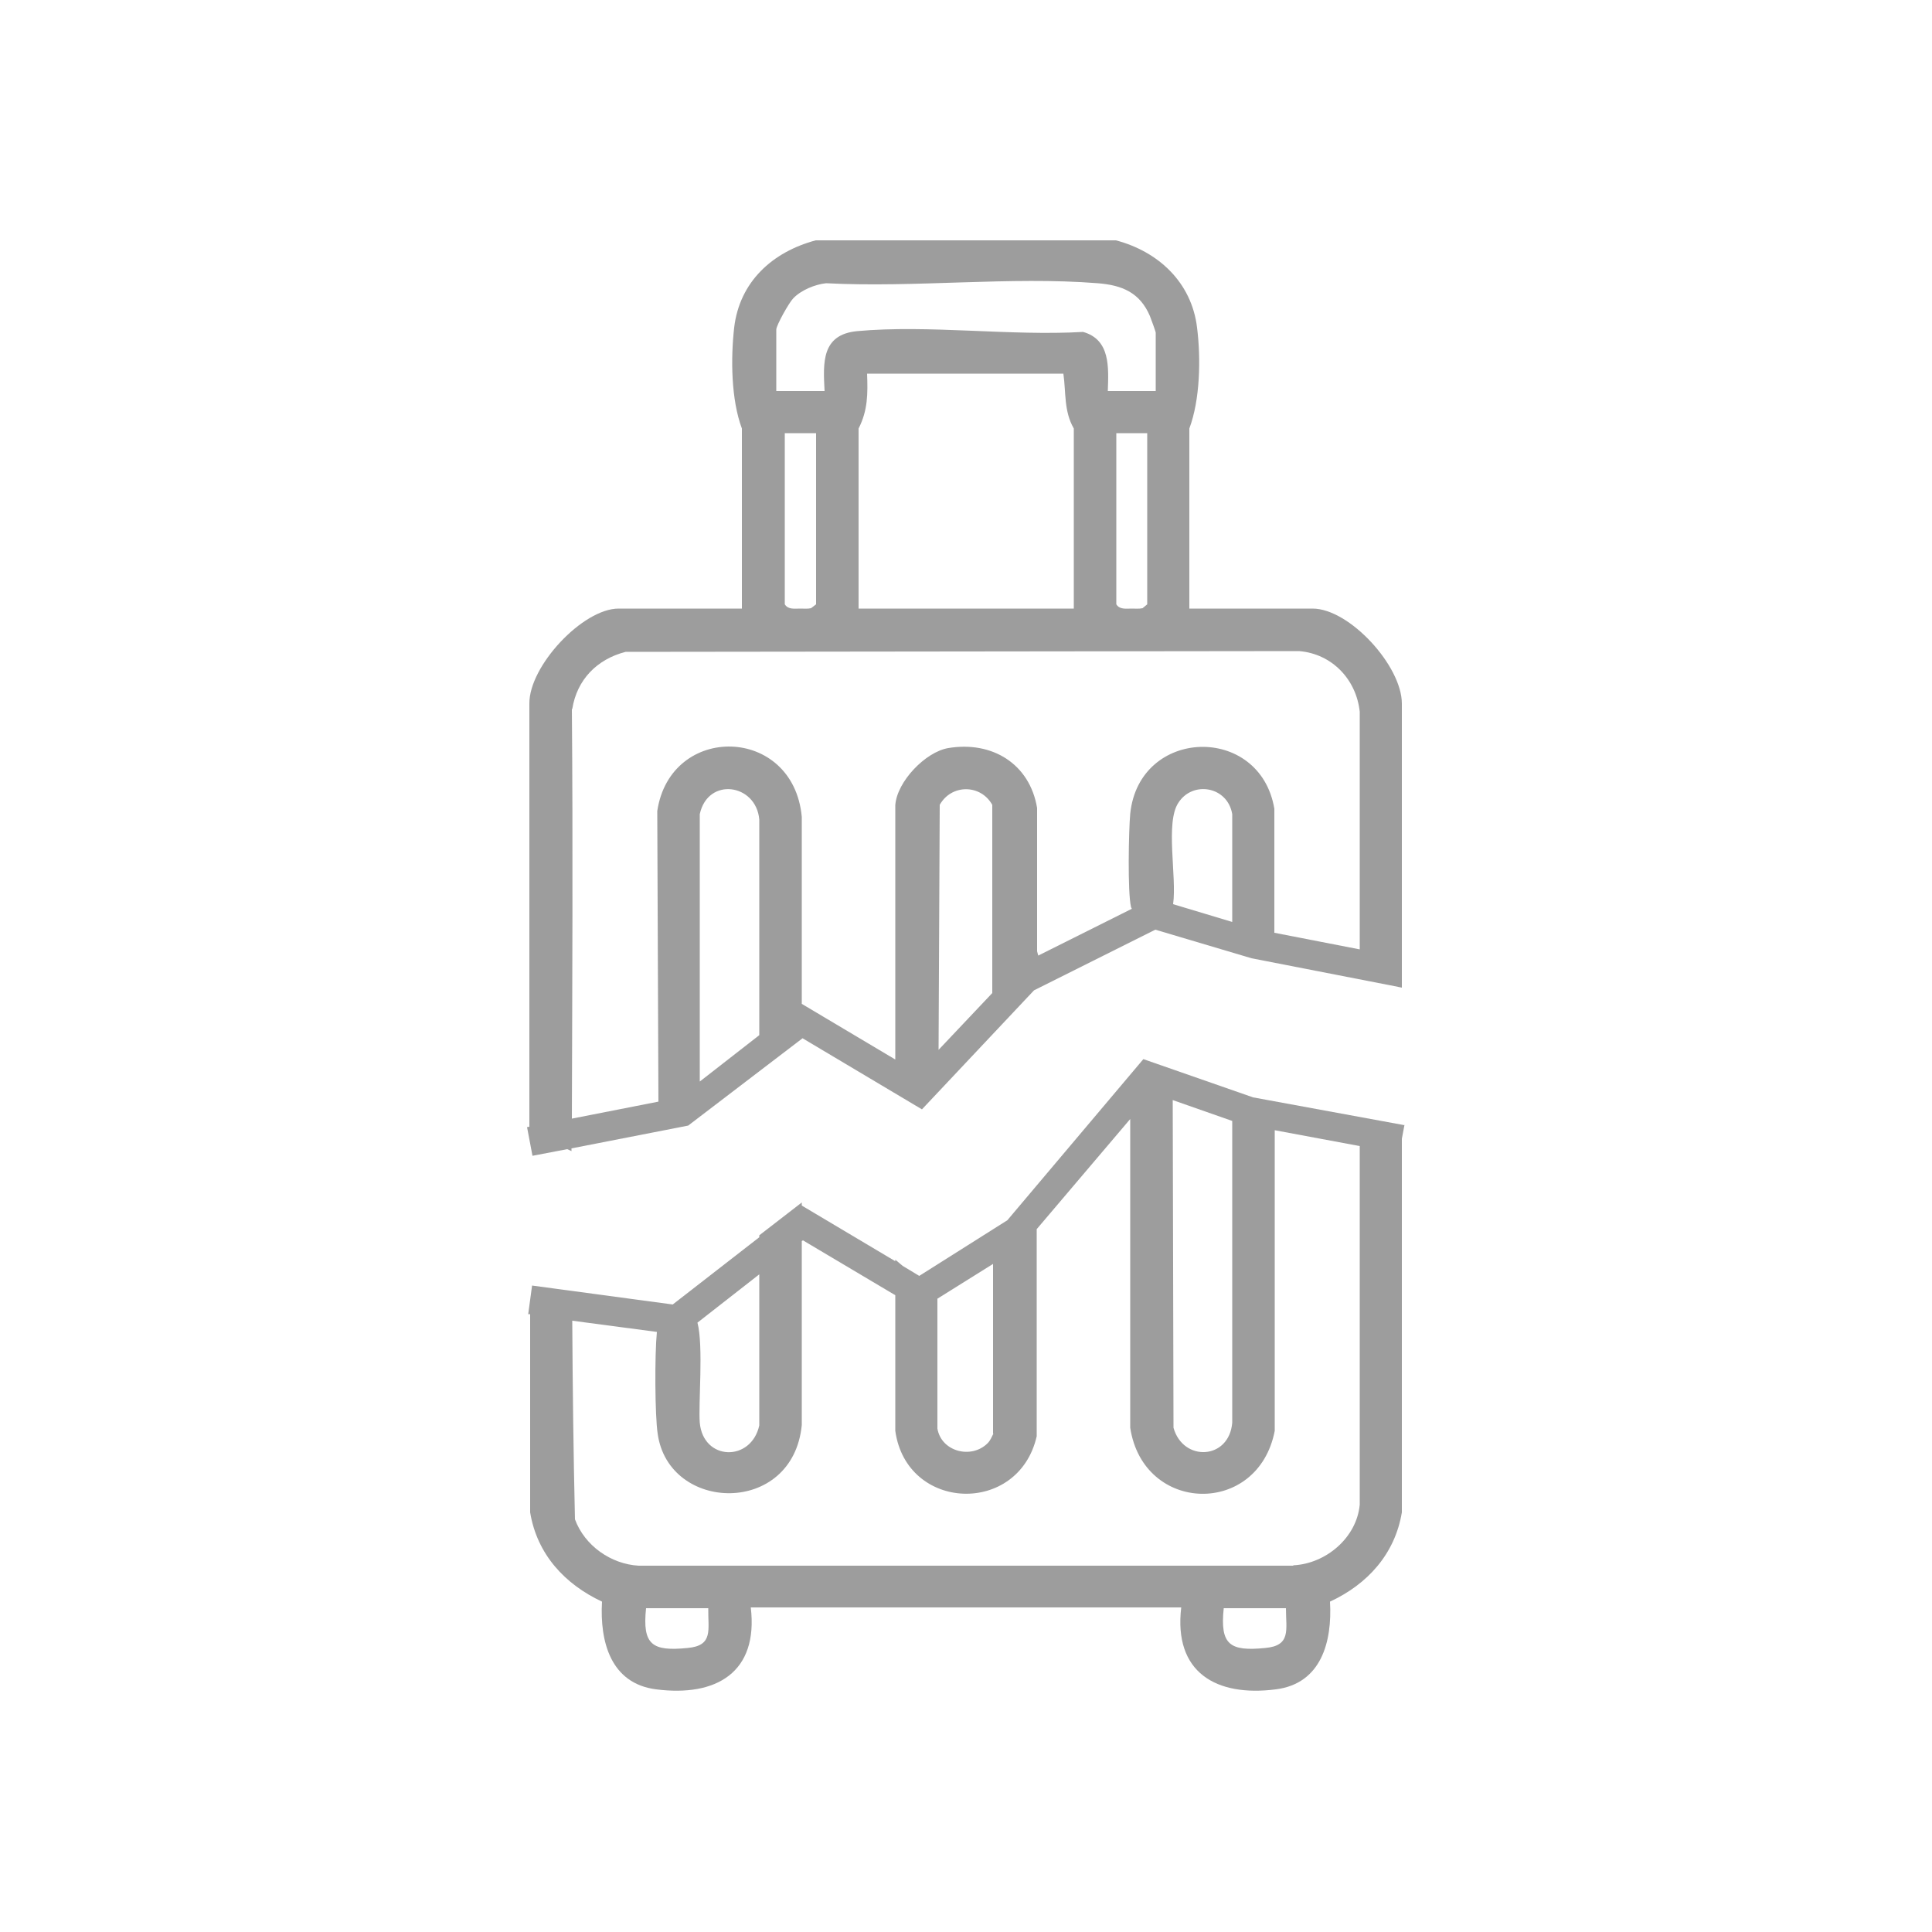 <?xml version="1.0" encoding="UTF-8"?>
<svg id="Camada_1" data-name="Camada 1" xmlns="http://www.w3.org/2000/svg" viewBox="0 0 50 50">
  <defs>
    <style>
      .cls-1 {
        fill: #9d9d9d;
      }
    </style>
  </defs>
  <path class="cls-1" d="M36.35,29.12l-3.92-.72-2.84-.99-3.52,4.17-2.28,1.44-.43-.26-.19-.16v.04l-2.42-1.44v-.08l-1.1.85v.05l-2.24,1.74-3.64-.49-.05.37h0s0,0,0,0l-.05.37h.05v5.13c.18,1.09.9,1.86,1.86,2.31-.06,1.03.22,2.12,1.4,2.27,1.56.2,2.65-.44,2.45-2.12h11.14c-.2,1.68.9,2.32,2.45,2.12,1.18-.15,1.46-1.24,1.4-2.27.97-.45,1.68-1.23,1.86-2.31v-9.67h0l.07-.37ZM31.89,29.01v7.81c-.08.96-1.27,1.02-1.52.13l-.02-8.48,1.54.54ZM25.71,37.1c-.04.08-.08.18-.15.25-.42.42-1.2.22-1.3-.38v-3.36s1.44-.9,1.44-.9v4.39ZM18.05,34.23l1.6-1.25v3.91c-.21.95-1.45.92-1.54-.07-.04-.47.1-1.99-.06-2.59ZM17.79,42.65c-.91.09-1.17-.08-1.07-1.03h1.61c-.01.56.14.97-.54,1.03ZM32.74,42.65c-.91.09-1.17-.08-1.07-1.03h1.61c0,.56.14.97-.54,1.03ZM33.47,40.52h-16.94c-.72-.04-1.4-.52-1.65-1.2-.04-1.72-.06-3.42-.07-5.14l2.19.29c-.06.62-.05,2.17.02,2.63.28,2.05,3.5,2.14,3.73-.22v-4.76l.03-.02,2.39,1.42v3.51c.29,2.09,3.19,2.2,3.66.14v-5.36l2.42-2.85v7.99c.34,2.23,3.31,2.3,3.74.08v-7.78s2.2.41,2.2.41v9.28c-.08.86-.88,1.53-1.72,1.57Z"/>
  <path class="cls-1" d="M13.79,29.91l.89-.17.11.05s0-.05,0-.07l3.02-.59,2.96-2.26,3.09,1.84,2.9-3.08,3.14-1.57,2.49.74,3.59.7.3.06v-7.35c0-.98-1.36-2.46-2.31-2.46h-3.19v-4.66c.28-.75.3-1.81.2-2.61-.14-1.17-1-1.97-2.1-2.26h-7.77c-1.12.3-1.97,1.07-2.11,2.26-.09.8-.08,1.86.2,2.61v4.66h-3.19c-.93,0-2.32,1.49-2.31,2.46v10.95s-.06.01-.06.01l.14.74ZM19.65,26.79l-1.54,1.2v-6.92c.21-.97,1.46-.79,1.54.14v5.58ZM24.29,27.16l.03-6.33c.3-.54,1.06-.54,1.36,0v4.87s-1.39,1.47-1.39,1.47ZM30.5,20.77c.37-.57,1.27-.42,1.39.3v2.79l-1.53-.46c.1-.71-.21-2.12.14-2.63ZM20.09,8.53c0-.11.33-.7.44-.81.2-.21.56-.36.85-.39,2.29.12,4.77-.18,7.03,0,.63.05,1.09.24,1.35.85.03.08.15.4.15.43v1.51h-1.24c.02-.61.07-1.33-.64-1.53-1.88.11-4.01-.19-5.85-.02-.92.09-.88.81-.84,1.55h-1.25v-1.58ZM29.69,11.21v4.43l-.12.1c-.09.02-.19.01-.28.01-.15,0-.31.03-.4-.11v-4.43h.8ZM22.44,9.67h5.08c.07.49.01.97.27,1.42v4.66h-5.57v-4.66c.24-.47.24-.9.22-1.42ZM21.12,11.21v4.43l-.13.1c-.09.02-.18.01-.28.01-.15,0-.31.03-.4-.11v-4.43h.81ZM14.81,18.35c.12-.76.64-1.29,1.38-1.48l17.43-.02c.85.07,1.48.73,1.57,1.57v6.15l-2.21-.43v-3.21c-.37-2.2-3.5-2.11-3.73.13-.04.44-.07,2.03.02,2.41,0,.02.02.03.02.05l-2.42,1.21-.03-.11v-3.71c-.19-1.14-1.16-1.74-2.3-1.55-.59.1-1.33.87-1.37,1.48v6.58l-2.42-1.44v-4.84c-.22-2.37-3.4-2.43-3.74-.15l.03,7.52-2.24.44c.01-3.53.03-7.06,0-10.6Z"/>
</svg>